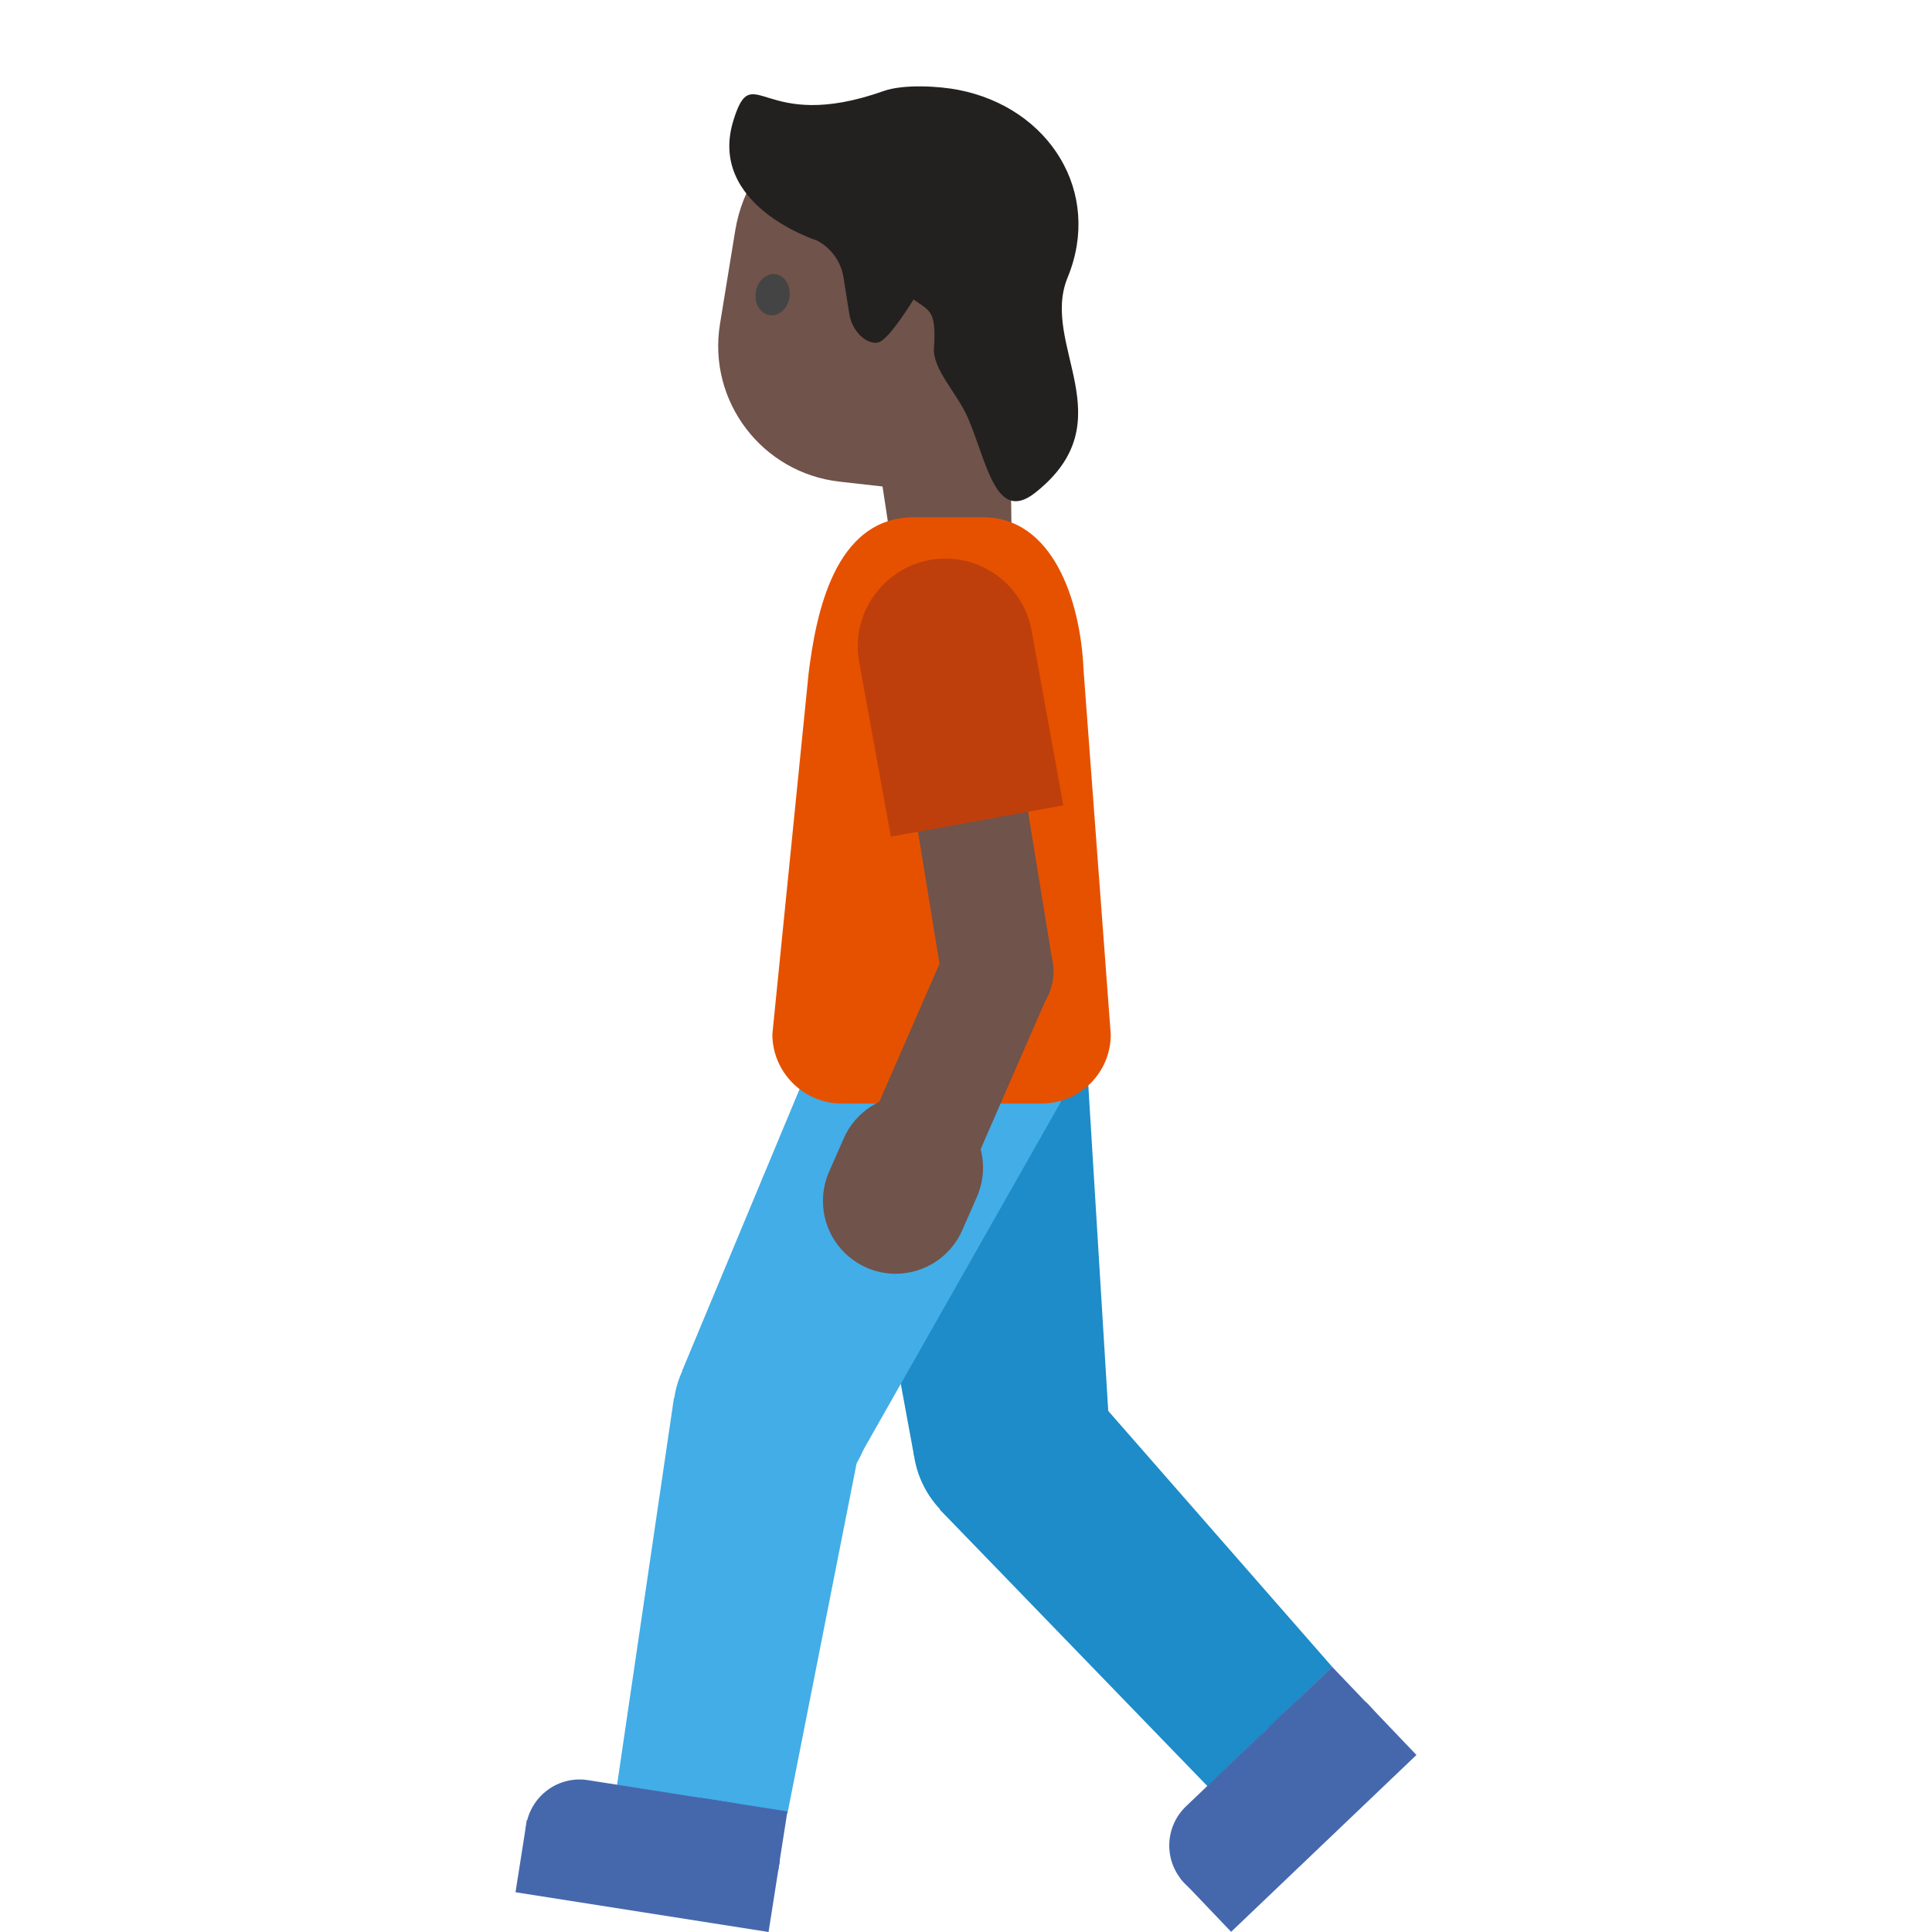 <?xml version='1.0' encoding='UTF-8'?>
<svg xmlns="http://www.w3.org/2000/svg" version="1.1" xml:space="preserve" style="fill-rule:evenodd;clip-rule:evenodd;stroke-linejoin:round;stroke-miterlimit:2;" viewBox="0 0 128 128">
  <g>
    <g transform="matrix(0.862,-0.507,0.507,0.862,-39.163,47.148)">
      <circle cx="67.02" cy="95.51" r="6.54" style="fill:#1d8cc8;"/>
    </g>
    <path d="M73.55,95.54L60.56,96.46L55.59,69.55L71.85,67.76L73.55,95.54Z" style="fill:#1d8cc8;fill-rule:nonzero;"/>
    <path d="M88.26,110.43L80.01,118.35L62.26,100.01L71.58,91.37L88.26,110.43Z" style="fill:#1d8cc8;fill-rule:nonzero;"/>
  </g>
  <g>
    <path d="M90.62,118.11L83.54,124.87C82.872,125.508 81.983,125.864 81.06,125.864C80.078,125.864 79.137,125.461 78.46,124.75C77.822,124.082 77.466,123.193 77.466,122.27C77.466,121.288 77.869,120.347 78.58,119.67L85.66,112.91C86.328,112.272 87.217,111.916 88.14,111.916C89.122,111.916 90.063,112.319 90.74,113.03C91.378,113.698 91.734,114.587 91.734,115.51C91.734,116.492 91.331,117.433 90.62,118.11Z" style="fill:#4568ad;fill-rule:nonzero;"/>
    <path d="M78.218,124.48L90.494,112.763L93.843,116.272L81.566,127.988L78.218,124.48Z" style="fill:#4568ad;fill-rule:nonzero;"/>
    <path d="M84.015,114.473L88.255,110.427L90.975,113.277L86.735,117.323L84.015,114.473Z" style="fill:#4568ad;fill-rule:nonzero;"/>
  </g>
  <g>
    <g transform="matrix(0.046,-0.999,0.999,0.046,-44.675,140.349)">
      <circle cx="51.13" cy="93.56" r="6.54" style="fill:#42ade7;"/>
    </g>
    <path d="M56.58,97.15L45.19,90.83L55.72,65.57L70.32,72.94L56.58,97.15Z" style="fill:#42ade7;fill-rule:nonzero;"/>
    <path d="M52.17,120.15L40.86,118.4L44.65,92.62L57.18,94.78L52.17,120.15Z" style="fill:#42ade7;fill-rule:nonzero;"/>
  </g>
  <g>
    <path d="M47.52,126.55L37.85,125.03C36.112,124.759 34.816,123.247 34.816,121.488C34.816,121.301 34.831,121.114 34.86,120.93C35.17,118.97 37,117.63 38.96,117.94L48.63,119.46C50.59,119.77 51.93,121.6 51.62,123.56C51.315,125.504 49.465,126.853 47.52,126.55Z" style="fill:#4568ad;fill-rule:nonzero;"/>
    <path d="M34.907,120.575L51.672,123.209L50.919,128L34.154,125.366L34.907,120.575Z" style="fill:#4568ad;fill-rule:nonzero;"/>
    <path d="M46.38,119.101L52.169,120.011L51.557,123.903L45.768,122.993L46.38,119.101Z" style="fill:#4568ad;fill-rule:nonzero;"/>
  </g>
  <path d="M66.9,26.13L67.03,36.35L59.25,37.39L56.22,17.31L66.9,26.13Z" style="fill:#70534a;fill-rule:nonzero;"/>
  <path d="M68.71,16.23L66.67,33.16L55.62,31.91C50.48,31.33 46.87,26.57 47.7,21.47L48.71,15.28C49.64,9.56 55.3,5.89 60.9,7.38L63.12,7.97C66.77,8.95 69.16,12.47 68.71,16.23Z" style="fill:#70534a;fill-rule:nonzero;"/>
  <path d="M52.31,19.68C52.2,20.43 51.62,20.97 51,20.88C50.38,20.79 49.96,20.12 50.07,19.37C50.18,18.62 50.76,18.08 51.38,18.17C52,18.25 52.41,18.93 52.31,19.68" style="fill:#444;fill-rule:nonzero;"/>
  <path d="M69.01,73.11L55.76,73.11C53.242,73.11 51.17,71.038 51.17,68.52L53.57,44.63C54.05,40.75 55.26,34.27 60.55,34.27L65.13,34.27C69.69,34.27 71.59,39.66 71.79,44.41L73.59,68.53C73.6,71.05 71.55,73.11 69.01,73.11Z" style="fill:#e65100;fill-rule:nonzero;"/>
  <g>
    <path d="M69.732,63.733L62.418,64.924L60.01,50.13L67.324,48.94L69.732,63.733Z" style="fill:#70534a;fill-rule:nonzero;"/>
    <g transform="matrix(0.544,-0.839,0.839,0.544,-23.856,84.781)">
      <circle cx="66.05" cy="64.33" r="3.75" style="fill:#70534a;"/>
    </g>
    <path d="M59.02,55.43L70.45,53.36L68.33,41.67C67.788,38.967 65.392,37.004 62.635,37.004C59.448,37.004 56.826,39.626 56.826,42.813C56.826,43.123 56.85,43.433 56.9,43.74L59.02,55.43Z" style="fill:#bf3f0c;fill-rule:nonzero;"/>
    <path d="M64.284,77.709L57.492,74.746L62.565,63.114L69.357,66.077L64.284,77.709Z" style="fill:#70534a;fill-rule:nonzero;"/>
    <path d="M57.4,83.98C58.012,84.25 58.674,84.389 59.342,84.389C61.249,84.389 62.984,83.256 63.75,81.51L64.72,79.3C64.99,78.688 65.129,78.026 65.129,77.358C65.129,75.451 63.996,73.716 62.25,72.95C61.638,72.68 60.976,72.541 60.308,72.541C58.401,72.541 56.666,73.674 55.9,75.42L54.93,77.63C54.661,78.241 54.522,78.902 54.522,79.57C54.522,81.477 55.654,83.212 57.4,83.98Z" style="fill:#70534a;fill-rule:nonzero;"/>
  </g>
  <g transform="matrix(1.008,0.096,-0.096,1.008,0.71,-5.732)">
    <path d="M70.326,31.373C67.946,33.651 67.007,29.712 65.482,26.925C64.635,25.377 62.863,23.982 62.83,22.56C62.773,20.06 62.26,20.17 61.2,19.54C61.2,19.54 59.85,22.335 59.168,22.56C58.486,22.785 57.417,22.075 57.11,20.89L56.5,18.53C56.236,17.508 55.494,16.673 54.51,16.29C54.51,16.29 47.15,14.697 48.362,8.971C49.253,4.762 50.263,9.735 57.96,6.15C59.211,5.567 61.53,5.482 62.83,5.612C68.85,6.202 72.859,11.379 71.099,17.161C69.705,21.74 75.809,26.121 70.326,31.373Z" style="fill:#232020;fill-rule:nonzero;"/>
  </g>
</svg>
